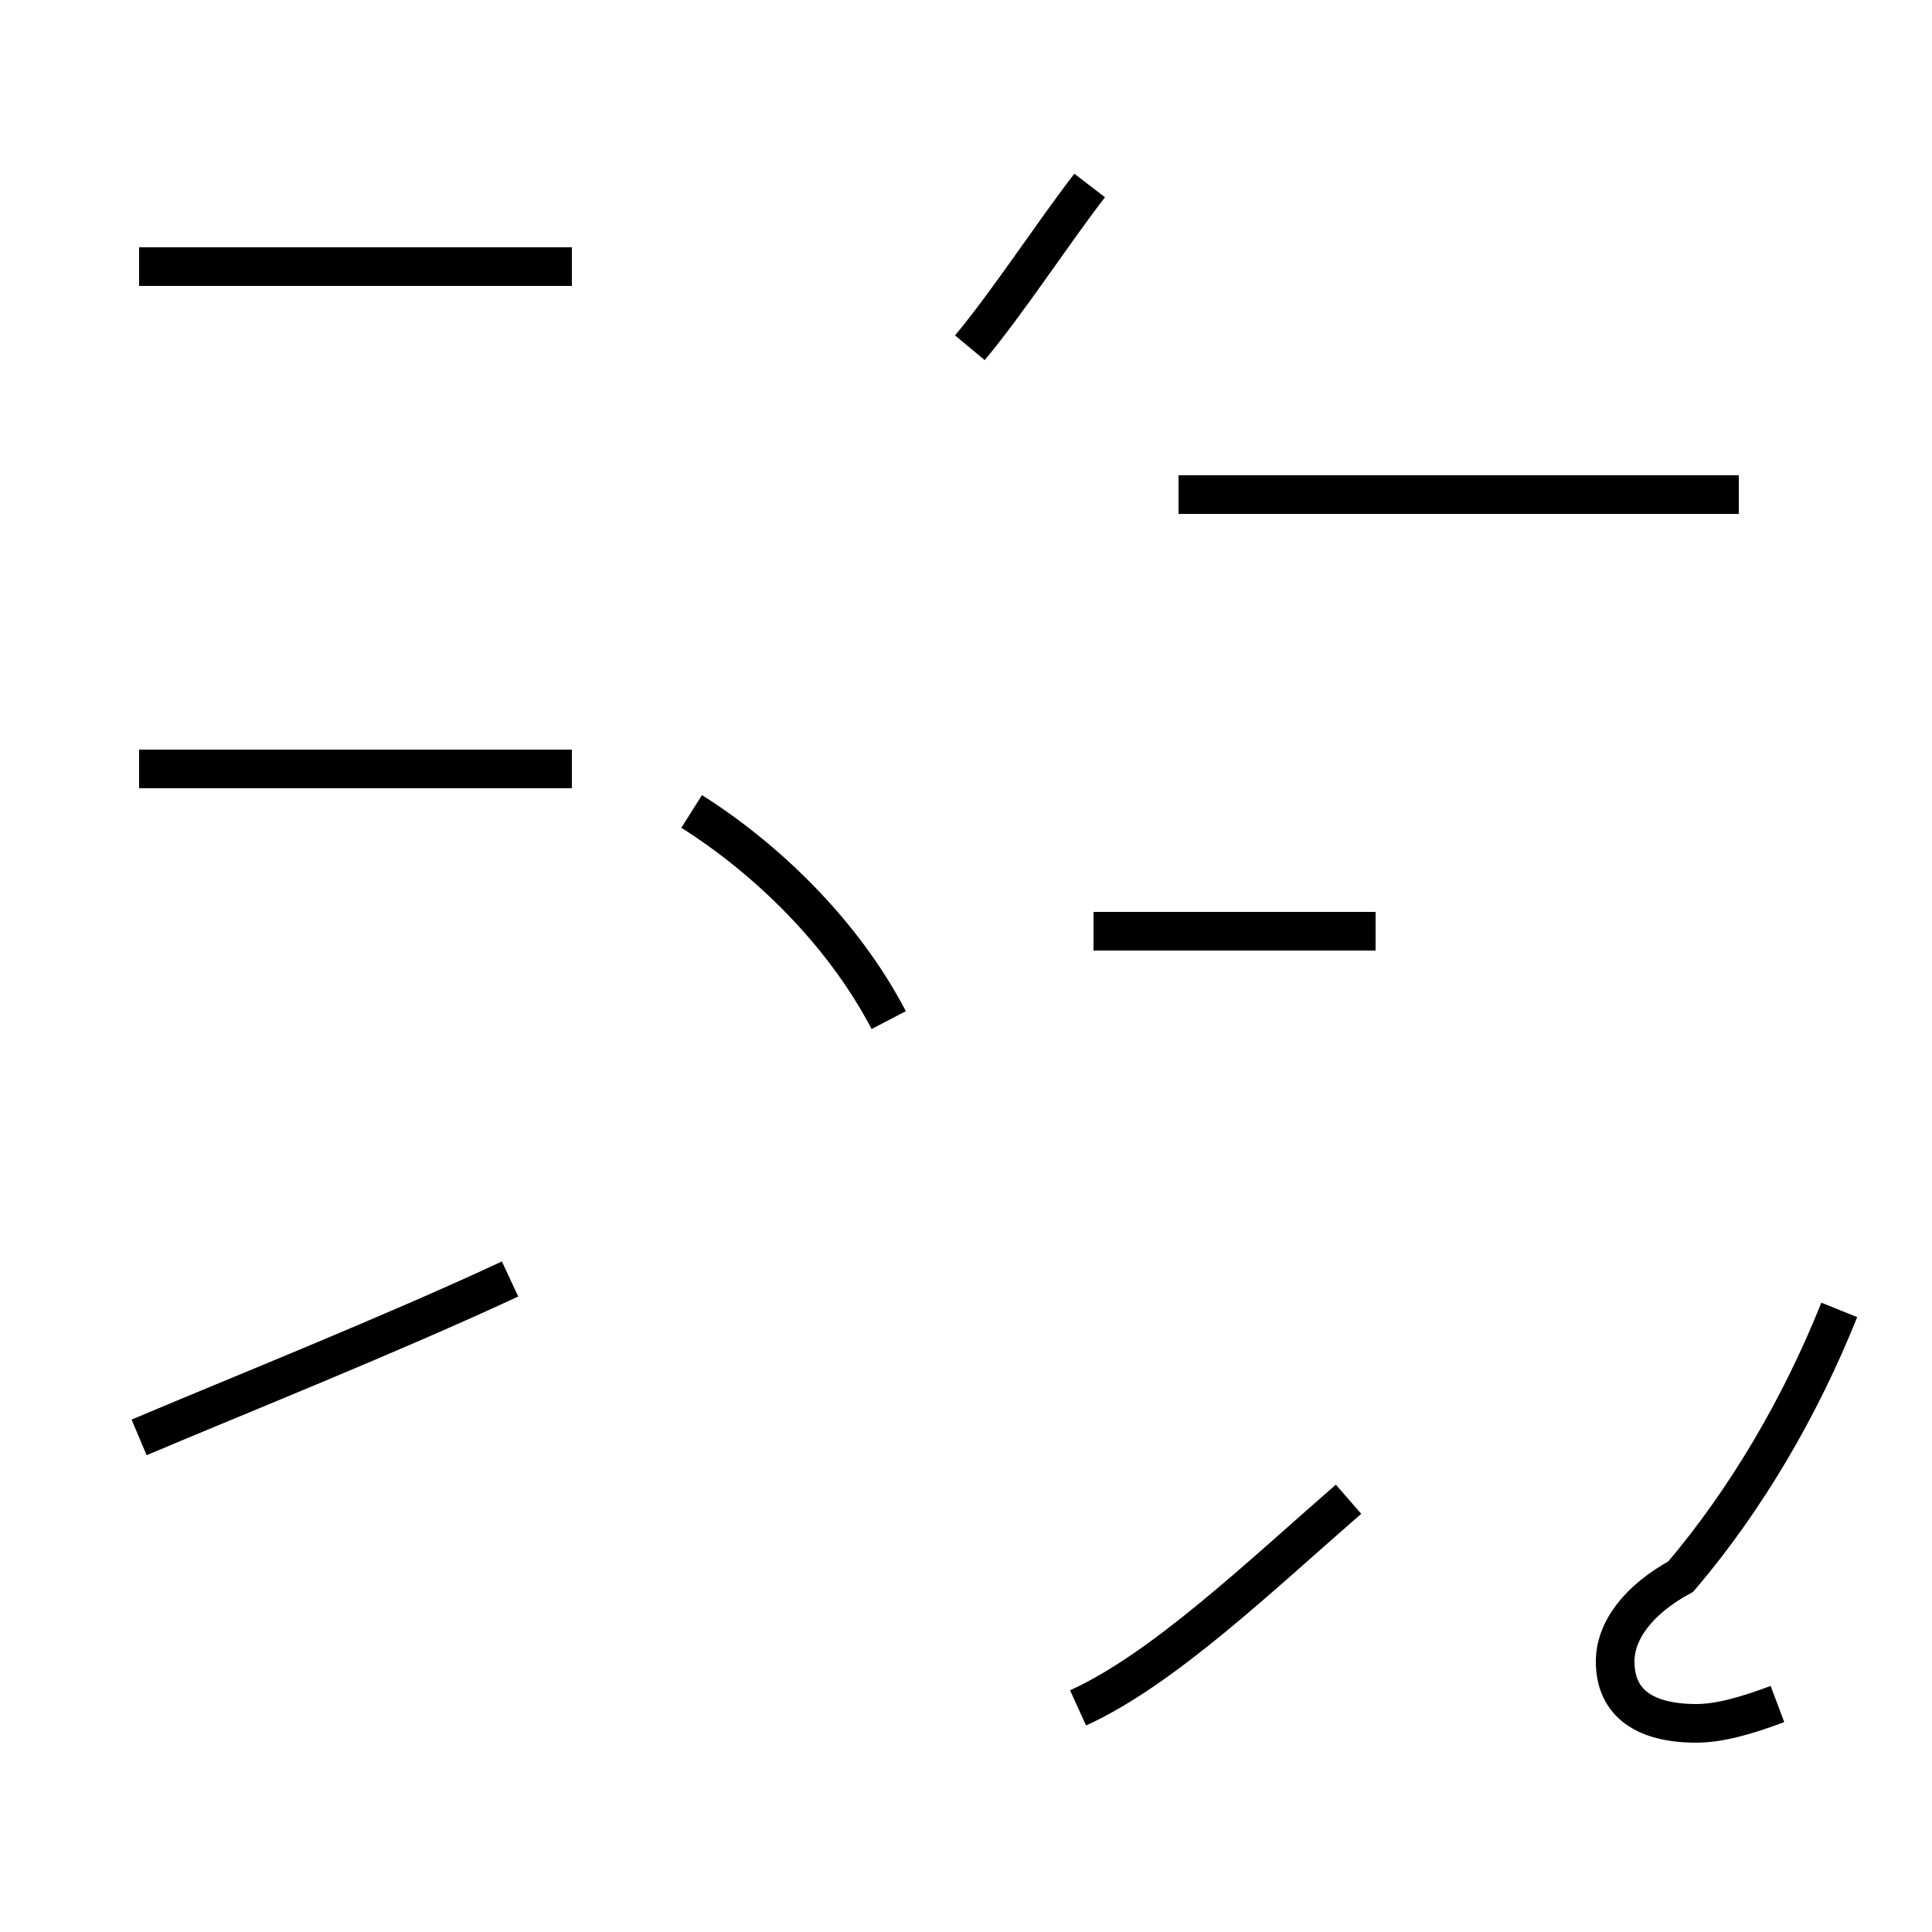 <?xml version='1.0' encoding='utf8'?>
<svg viewBox="0.0 -44.0 50.0 50.0" version="1.1" xmlns="http://www.w3.org/2000/svg">
<rect x="0.0" y="-44.0" width="50.0" height="50.0" fill="#808080" stroke="none"/>
<rect x="-1000" y="-1000" width="2000" height="2000" stroke="white" fill="white"/>
<g style="fill:none; stroke:#000000;  stroke-width:1">
<path d="M 3.6 6.8 C 6.2 7.9 10.2 9.5 13.2 10.9 M 14.8 24.1 L 3.6 24.1 M 14.8 37.1 L 3.6 37.1 M 17.9 23.0 C 19.8 21.8 21.8 19.9 23.0 17.6 M 25.1 35.0 C 26.1 36.2 27.2 37.9 28.2 39.2 M 27.9 -0.2 C 30.1 0.8 32.6 3.2 34.9 5.2 M 28.3 19.9 L 35.6 19.9 M 46.0 -0.1 C 45.2 -0.4 44.5 -0.6 43.9 -0.6 C 42.6 -0.6 41.8 -0.1 41.8 1.0 C 41.8 1.8 42.4 2.6 43.5 3.2 C 45.2 5.2 46.6 7.6 47.6 10.1 M 45.0 31.2 L 30.5 31.2 " transform="scale(1, -1)" />
</g>
</svg>